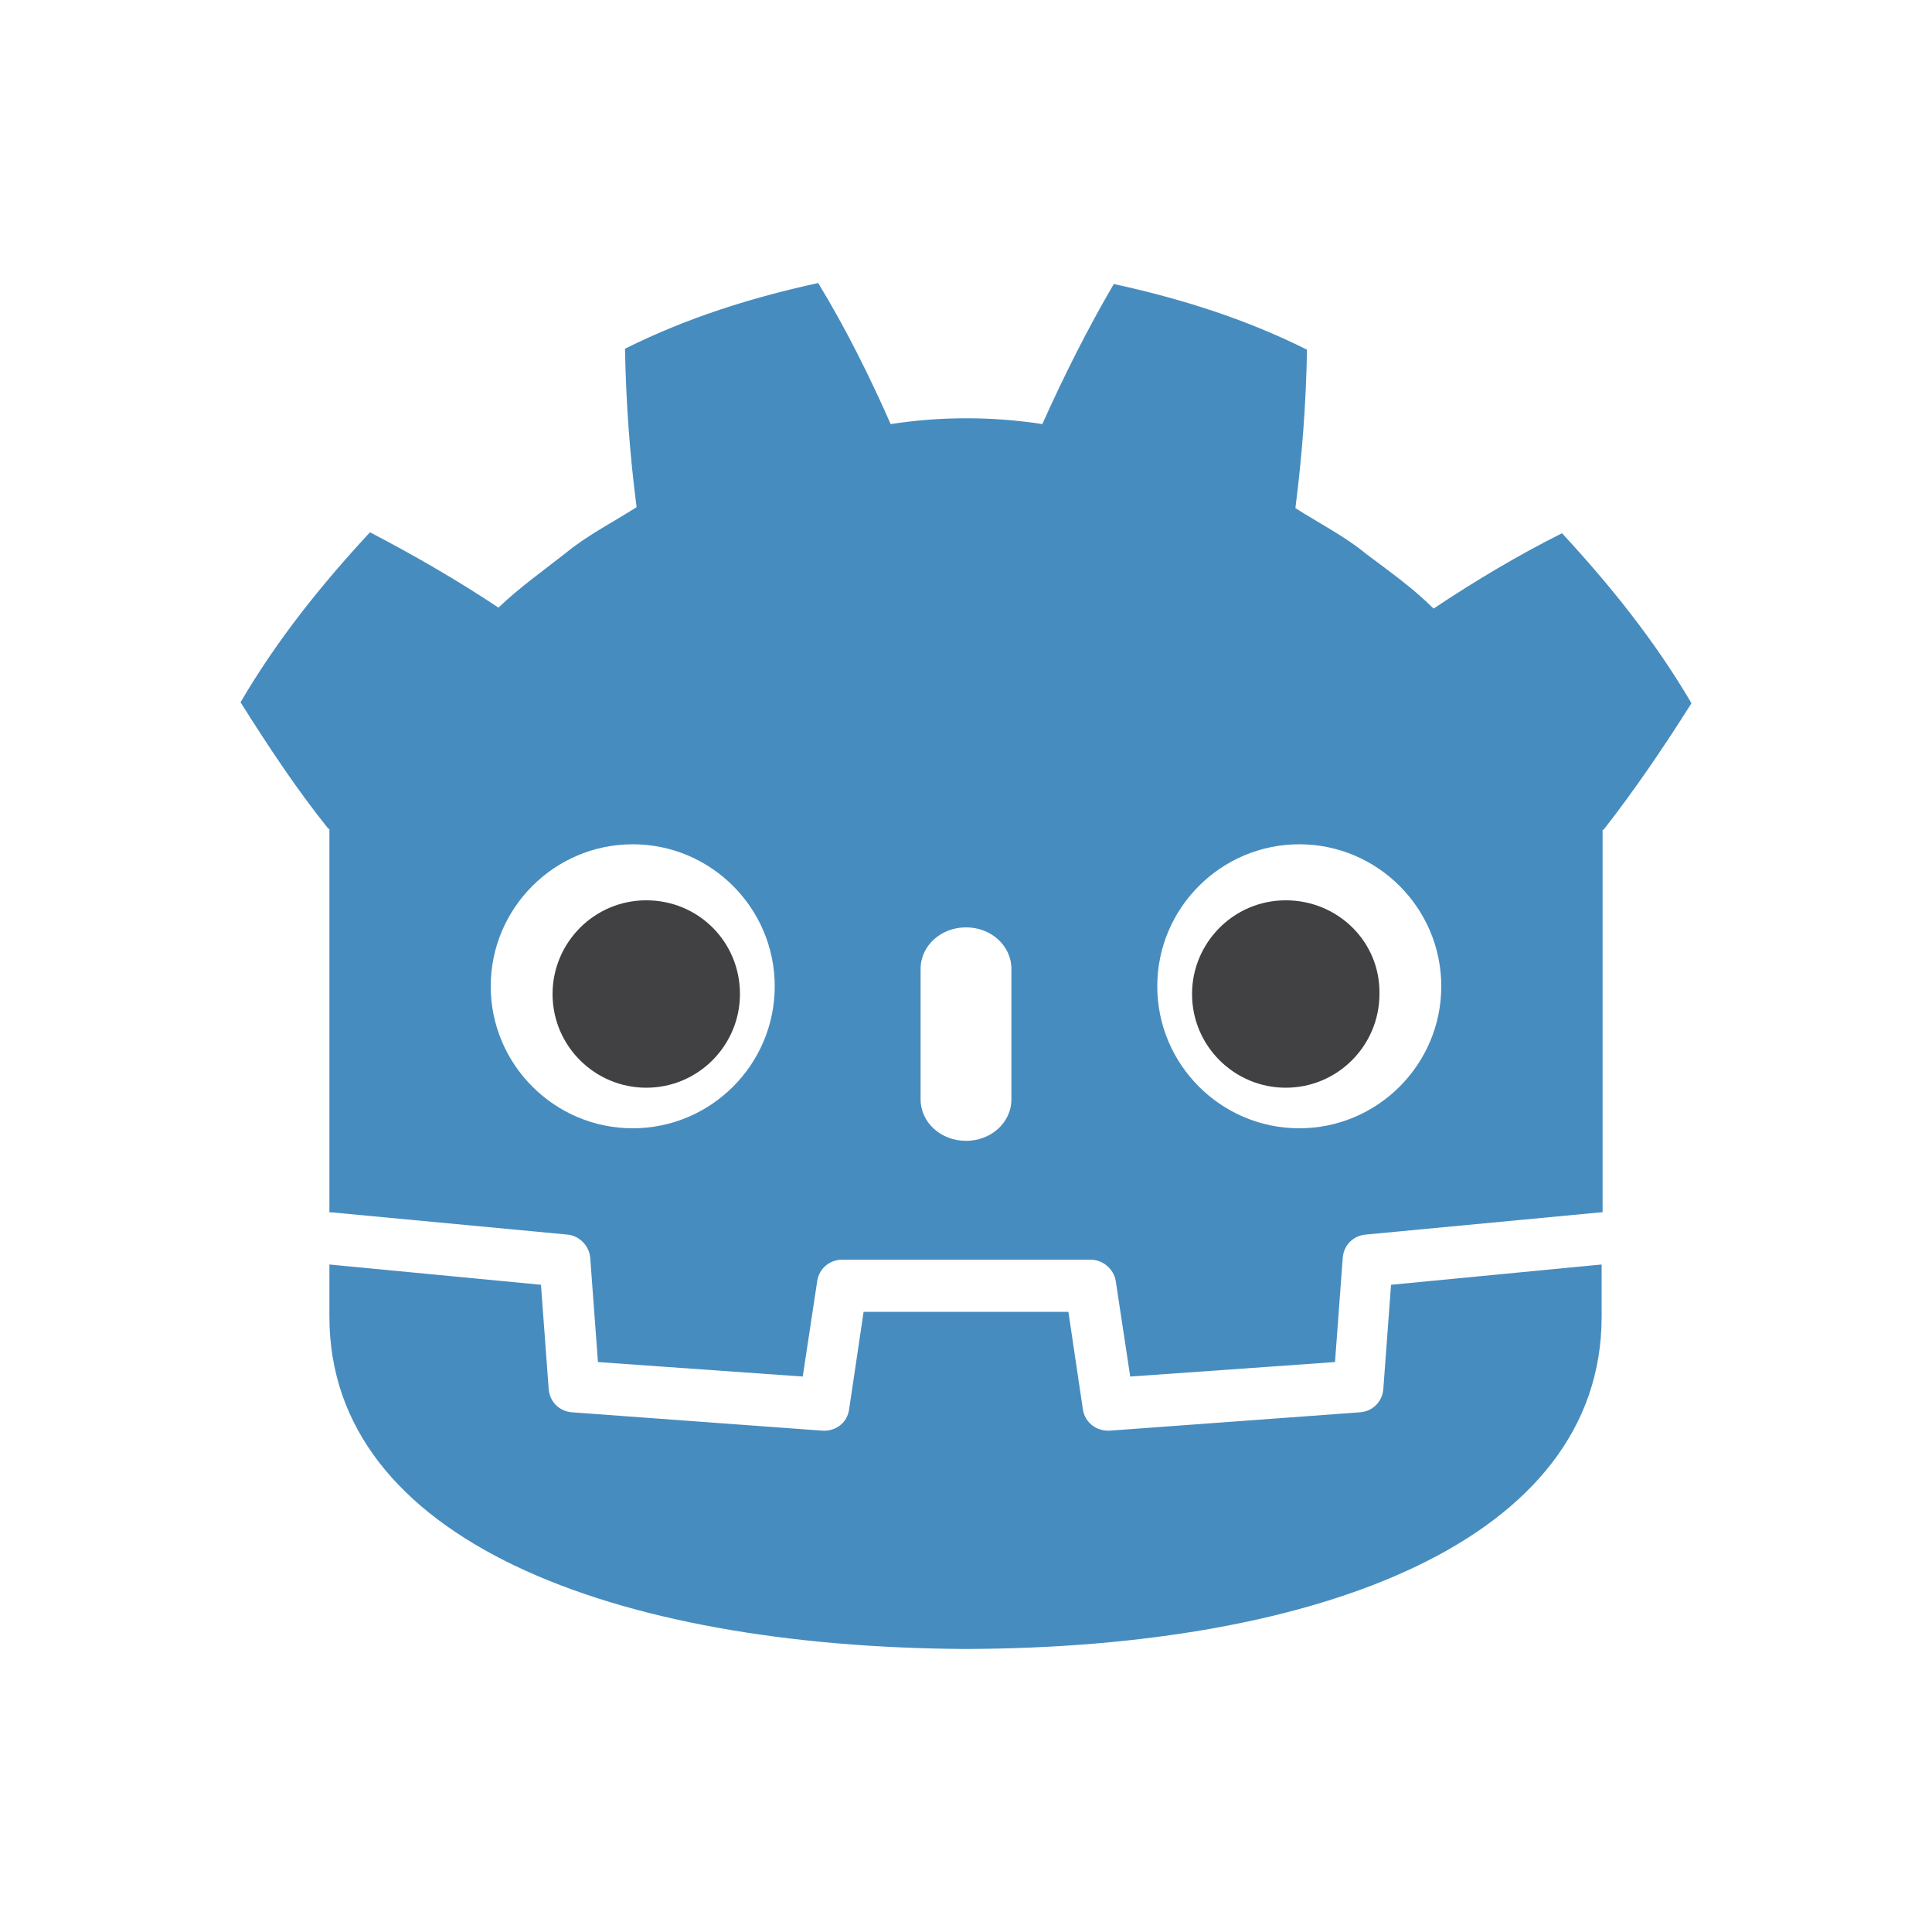 <svg width="200" height="200" version="1.1" viewBox="0 0 200 200" xml:space="preserve"
	xmlns:xlink="http://www.w3.org/1999/xlink" xmlns="http://www.w3.org/2000/svg">
	<style>
		.godot--fragment-0 {
			fill: #FFFFFF;
		}

		.godot--fragment-1 {
			fill: #478CBF;
		}

		.godot--fragment-2 {
			fill: #414042;
		}
	</style>
	<g>
		<rect width="200" height="200" style="fill: #fff; rx: 24px;" />
		<path class="godot--fragment-0"
			d="M165.8,125.7c0,0-0.2-1.3-0.3-1.3l-24.3,2.3c-1.9,0.2-3.4,1.7-3.6,3.7l-0.7,9.6l-18.8,1.3l-1.3-8.7
		c-0.3-1.9-2-3.4-3.9-3.4H87.2c-2,0-3.6,1.5-3.9,3.4l-1.3,8.7l-18.8-1.3l-0.7-9.6c-0.1-1.9-1.6-3.5-3.6-3.7l-24.4-2.3
		c-0.1,0-0.2,1.3-0.3,1.3l0,5.3l20.6,3.3l0.7,9.7c0.1,2,1.7,3.5,3.7,3.7l25.9,1.9c0.1,0,0.2,0,0.3,0c1.9,0,3.6-1.5,3.9-3.4l1.3-8.9
		h18.8l1.3,8.9c0.3,1.9,2,3.4,3.9,3.4c0.1,0,0.2,0,0.3,0l25.9-1.9c2-0.1,3.5-1.7,3.7-3.7l0.7-9.7l20.6-3.3L165.8,125.7z" />
		<path class="godot--fragment-1" d="M84.7,29.3c-6.9,1.5-13.6,3.6-20,6.8c0.1,5.6,0.5,11,1.2,16.4c-2.5,1.6-5.1,2.9-7.4,4.8
		c-2.3,1.8-4.7,3.5-6.9,5.6c-4.2-2.8-8.7-5.4-13.3-7.8c-5,5.4-9.6,11.1-13.4,17.6c2.9,4.6,5.8,9,9.1,13.1h0.1v39.7
		c0.1,0,0.1,0,0.2,0l24.4,2.3c1.3,0.1,2.3,1.2,2.4,2.4l0.8,10.8l21.2,1.5l1.5-9.9c0.2-1.3,1.3-2.2,2.6-2.2h25.7c1.3,0,2.4,1,2.6,2.2
		l1.5,9.9l21.2-1.5l0.8-10.8c0.1-1.3,1.1-2.3,2.4-2.4l24.3-2.3c0.1,0,0.1,0,0.2,0v-3.2l0,0V85.9h0.1c3.2-4.1,6.2-8.5,9.1-13.1
		c-3.8-6.5-8.5-12.3-13.4-17.6c-4.6,2.3-9.1,5-13.3,7.8c-2.1-2.1-4.5-3.8-6.9-5.6c-2.3-1.9-4.9-3.2-7.4-4.8
		c0.7-5.5,1.1-10.8,1.2-16.4c-6.4-3.2-13.1-5.3-20-6.8c-2.7,4.6-5.2,9.6-7.4,14.5c-2.6-0.4-5.2-0.6-7.8-0.6v0c0,0,0,0-0.1,0
		c0,0,0,0,0,0v0c-2.6,0-5.2,0.2-7.8,0.6C90,38.9,87.5,33.9,84.7,29.3L84.7,29.3z M34.1,130.9c0,2.4,0,4.9,0,5.4
		c0,23.1,29.3,34.2,65.8,34.4h0.1c36.5-0.1,65.8-11.2,65.8-34.4c0-0.5,0-3.1,0-5.4L144,133l-0.8,10.8c-0.1,1.3-1.1,2.3-2.4,2.4
		l-25.9,1.9c-0.1,0-0.1,0-0.2,0c-1.3,0-2.4-0.9-2.6-2.2l-1.5-10.1H89.4l-1.5,10.1c-0.2,1.4-1.4,2.3-2.8,2.2l-25.9-1.9
		c-1.3-0.1-2.3-1.1-2.4-2.4L56,133L34.1,130.9L34.1,130.9z" />
		<path class="godot--fragment-0" d="M65.5,87.4c-8.1,0-14.7,6.6-14.7,14.7c0,8.1,6.6,14.7,14.7,14.7c8.1,0,14.7-6.6,14.7-14.7
		C80.2,94,73.6,87.4,65.5,87.4z M134.5,87.4c-8.1,0-14.7,6.6-14.7,14.7c0,8.1,6.6,14.7,14.7,14.7c8.1,0,14.7-6.6,14.7-14.7
		C149.2,94,142.6,87.4,134.5,87.4z M100,96c-2.6,0-4.7,1.9-4.7,4.3v13.5c0,2.4,2.1,4.3,4.7,4.3c2.6,0,4.7-1.9,4.7-4.3v-13.5
		C104.7,97.9,102.6,96,100,96z" />
		<path class="godot--fragment-2" d="M66.9,93.2c-5.4,0-9.7,4.4-9.7,9.7c0,5.4,4.4,9.7,9.7,9.7c5.4,0,9.7-4.4,9.7-9.7
		C76.6,97.5,72.3,93.2,66.9,93.2z M133.1,93.2c-5.4,0-9.7,4.4-9.7,9.7c0,5.4,4.4,9.7,9.7,9.7c5.4,0,9.7-4.4,9.7-9.7
		C142.9,97.5,138.5,93.2,133.1,93.2z" />
	</g>
</svg>